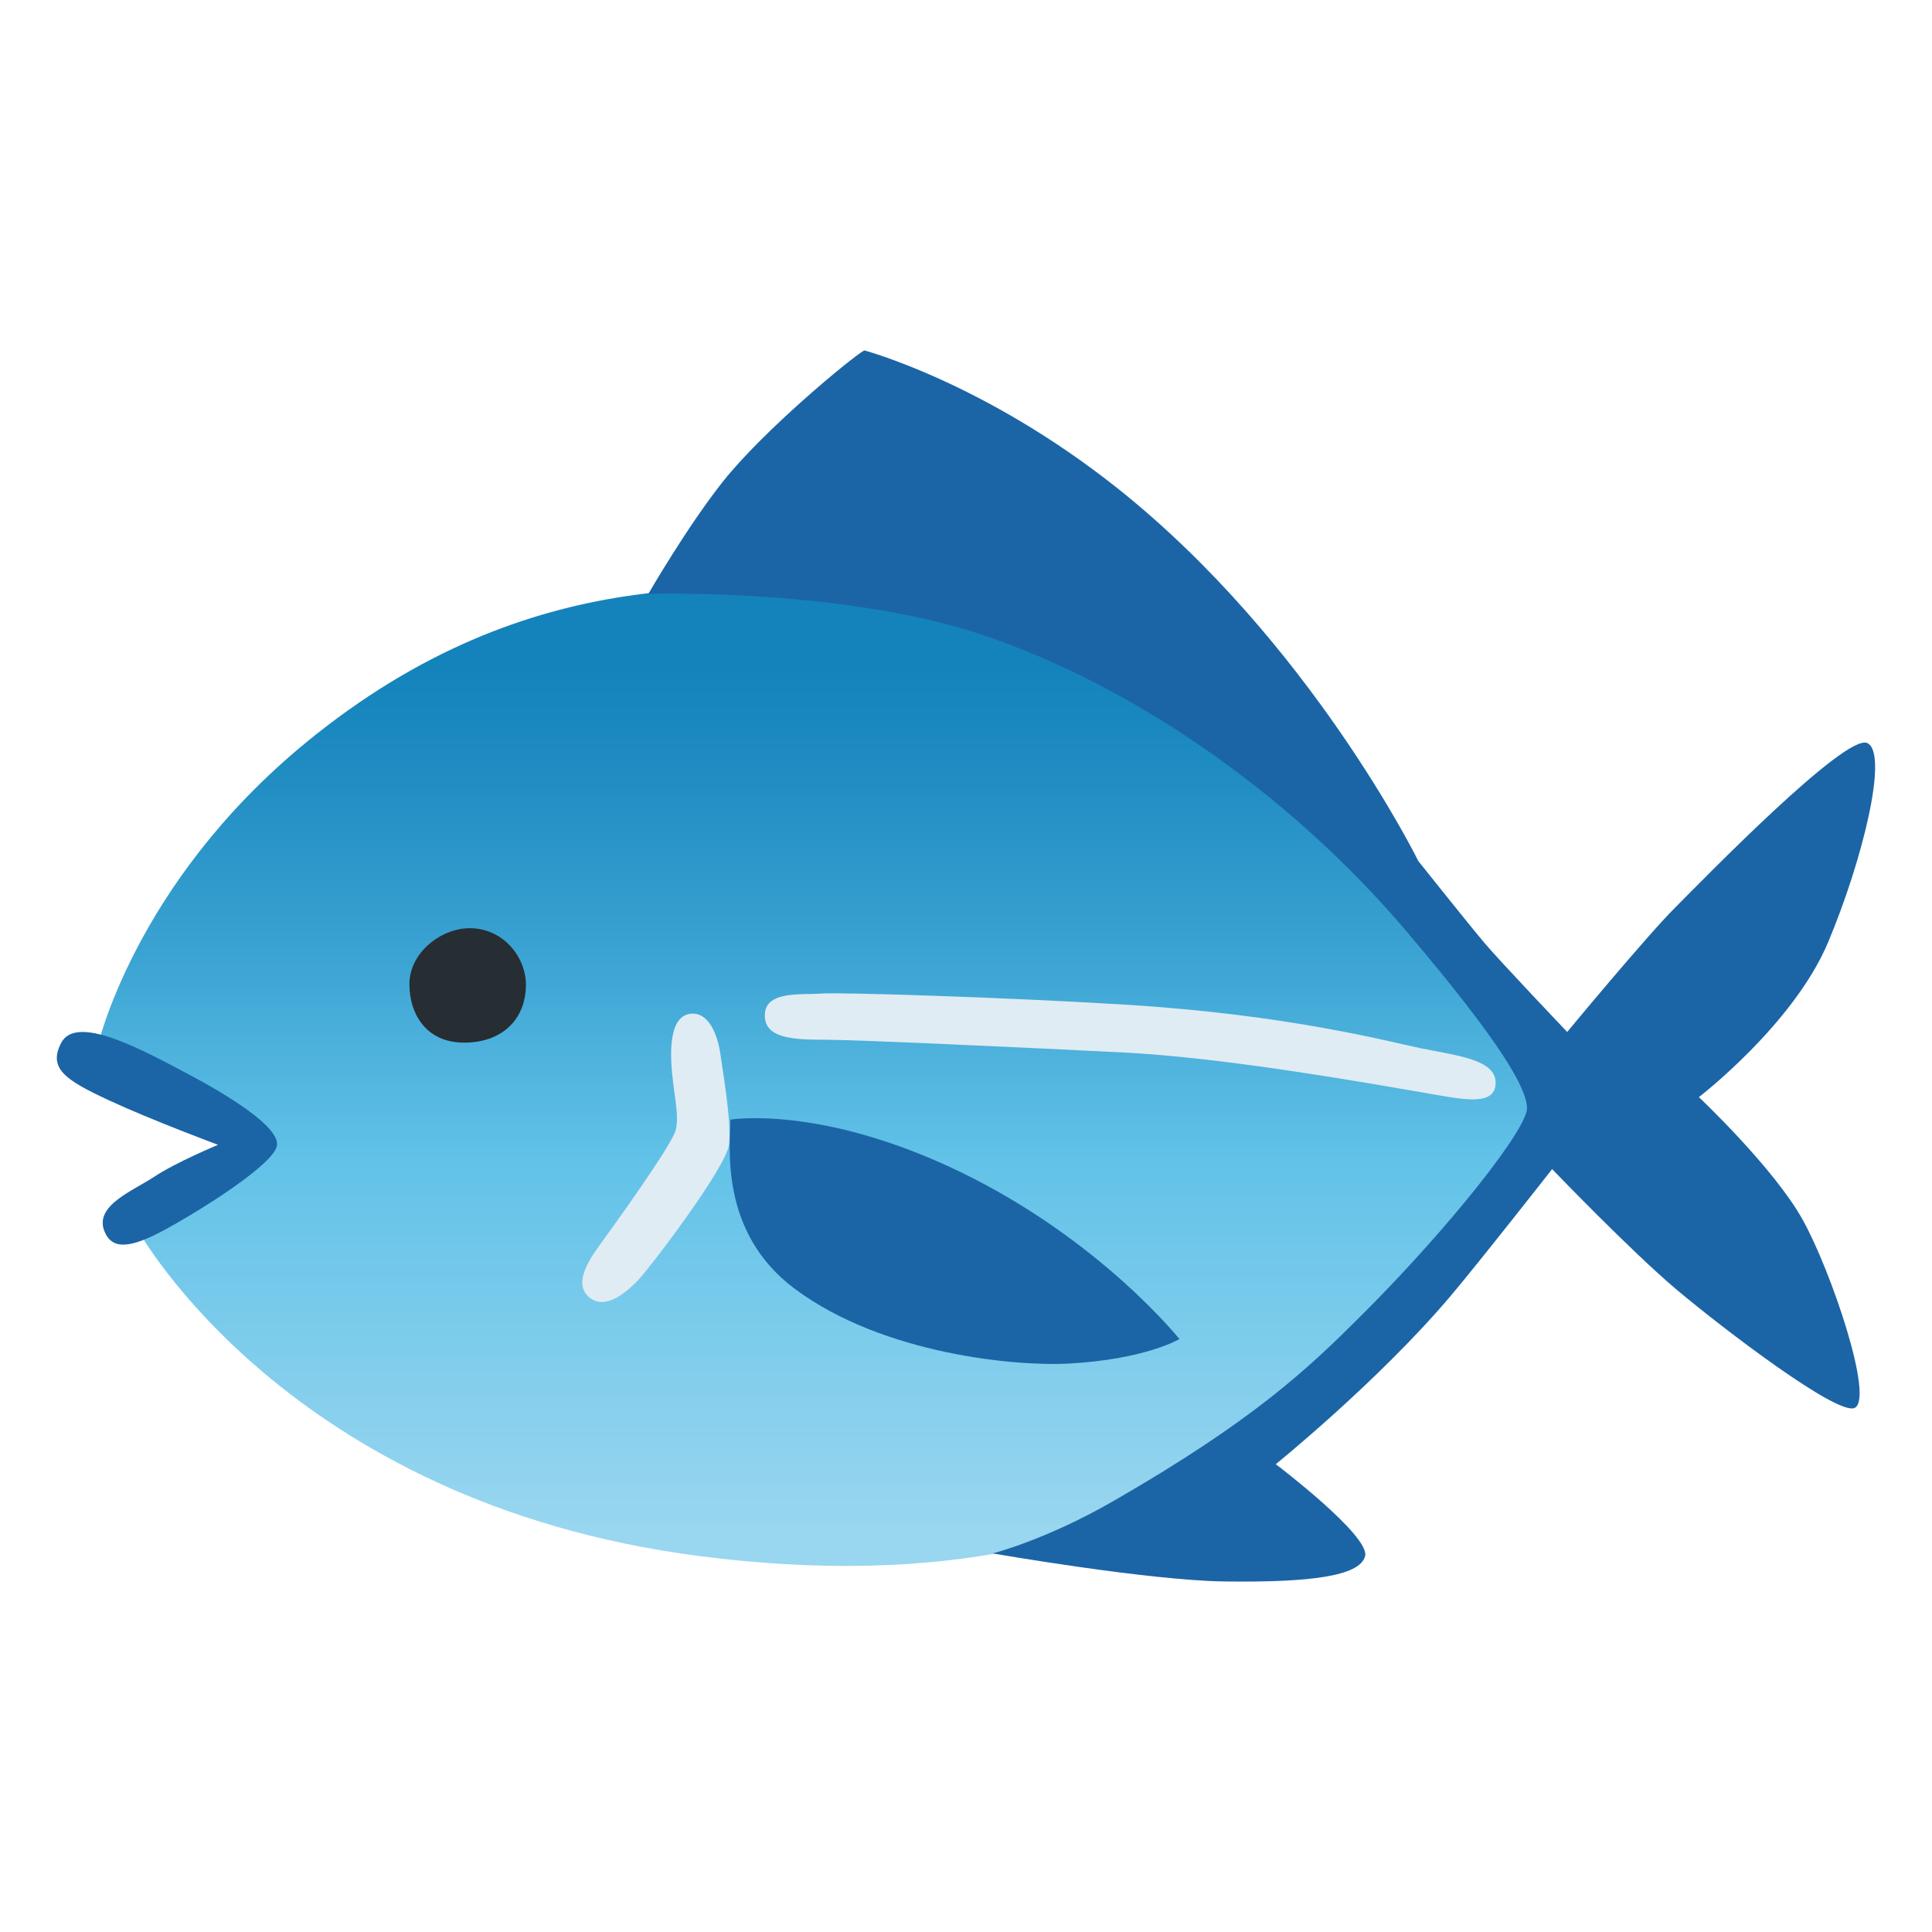 <?xml version="1.0" encoding="utf-8"?>
<!-- Generator: Adobe Illustrator 16.0.0, SVG Export Plug-In . SVG Version: 6.00 Build 0)  -->
<!DOCTYPE svg PUBLIC "-//W3C//DTD SVG 1.1//EN" "http://www.w3.org/Graphics/SVG/1.1/DTD/svg11.dtd">
<svg version="1.1" id="Layer_1" xmlns="http://www.w3.org/2000/svg" xmlns:xlink="http://www.w3.org/1999/xlink" x="0px" y="0px"
	 width="85px" height="85px" viewBox="0 0 85 85" enable-background="new 0 0 85 85" xml:space="preserve">
<g>
	
		<linearGradient id="SVGID_1_" gradientUnits="userSpaceOnUse" x1="-336.896" y1="-326.198" x2="-336.896" y2="-319.312" gradientTransform="matrix(6.25 0 0 6.25 2142.016 2064.594)">
		<stop  offset="0.079" style="stop-color:#1483BC"/>
		<stop  offset="0.189" style="stop-color:#1F8CC2"/>
		<stop  offset="0.381" style="stop-color:#3CA4D3"/>
		<stop  offset="0.585" style="stop-color:#62C2E8"/>
		<stop  offset="0.962" style="stop-color:#99D6EF"/>
	</linearGradient>
	<path fill="url(#SVGID_1_)" d="M68.561,48.022l-2.752-4.129L54.514,30.097c0,0-10.168-4.439-17.057-4.203
		c-4.75,0.162-13.946-1.498-24.04,6.812c-7.563,6.229-9.149,13.427-9.149,13.427l7.482,4.156l-5.701,3.799
		c0,0,6.559,12.021,24.708,14.371c21.517,2.785,29.396-8.428,34.192-14.695C65.449,53.11,68.561,48.022,68.561,48.022L68.561,48.022
		z"/>
	<path fill="#1B65A6" d="M38.023,15.416c-0.566,0.318-4.418,3.502-6.221,5.775c-1.592,2.012-3.279,4.939-3.279,4.939
		s8.549-0.271,14.756,1.82s13.211,6.666,18.615,13.043c4.148,4.89,5.242,6.839,5.289,7.738c0.047,0.904-3.42,5.27-7.186,9.041
		c-2.408,2.408-4.783,4.688-11.053,8.291c-2.947,1.695-5.27,2.281-5.27,2.281s6.855,1.193,10.209,1.234
		c3.736,0.047,5.924-0.225,6.174-1.105c0.256-0.885-3.928-4.055-3.928-4.055s4.467-3.611,7.631-7.328
		c1.256-1.479,4.527-5.654,4.527-5.654s3.494,3.637,5.492,5.316c2.09,1.754,7.029,5.512,7.807,5.195
		c0.891-0.365-1.014-6.02-2.281-8.293c-1.27-2.281-4.561-5.385-4.561-5.385s4.162-3.197,5.682-6.806
		c1.518-3.611,2.678-8.326,1.727-8.771s-7.205,5.984-8.467,7.252c-1.27,1.27-4.736,5.458-4.736,5.458s-2.941-3.089-3.637-3.914
		c-0.697-0.822-2.914-3.607-2.914-3.607s-4.744-9.648-13.238-16.402C43.279,16.806,38.023,15.416,38.023,15.416L38.023,15.416z"/>
	<path fill="#1B65A6" d="M32.133,49.259c0,1.141-0.52,4.953,2.848,7.455c3.92,2.908,9.816,3.4,12.029,3.279
		c3.4-0.188,4.879-1.08,4.879-1.08s-3.482-4.371-9.629-7.348C36.113,48.591,32.133,49.259,32.133,49.259L32.133,49.259z"/>
	<path fill="#1B65A6" d="M2.689,45.886c-0.58,1.121,0.189,1.633,2.092,2.518c1.902,0.883,4.811,1.963,4.811,1.963
		s-1.835,0.764-2.785,1.391c-0.953,0.635-2.666,1.273-2.214,2.408c0.331,0.836,1.142,0.762,2.658-0.062
		c1.519-0.822,4.878-2.914,4.938-3.736c0.062-0.822-2.166-2.186-3.893-3.104C6.204,46.155,3.352,44.603,2.689,45.886L2.689,45.886z"
		/>
	<path fill="#262D33" d="M23.139,43.335c0,1.311-0.83,2.422-2.469,2.529c-1.902,0.129-2.658-1.254-2.658-2.562
		c0-1.31,1.234-2.341,2.437-2.455C22.02,40.712,23.139,42.027,23.139,43.335z"/>
	<path fill="#E0ECF3" d="M30.359,44.603c-0.641,0.088-0.885,0.885-0.823,2.152s0.378,2.279,0.188,2.977
		c-0.188,0.693-2.848,4.371-3.354,5.066c-0.506,0.693-1.141,1.707-0.445,2.279c0.695,0.574,1.586-0.188,2.092-0.693
		s3.928-5,4.055-6.02c0.129-1.012-0.316-3.48-0.377-3.986C31.627,45.872,31.311,44.476,30.359,44.603L30.359,44.603z"/>
	<path fill="#E0ECF3" d="M33.652,44.603c-0.062,1.08,1.201,1.141,2.658,1.141c1.328,0,9.027,0.352,13.203,0.566
		c4.467,0.236,10.512,1.314,13.184,1.773c1.586,0.271,3.104,0.635,3.104-0.443c0-1.025-1.658-1.189-3.291-1.52
		c-1.377-0.283-5.775-1.471-12.947-1.916c-5.377-0.33-12.617-0.553-13.44-0.492C35.298,43.78,33.712,43.577,33.652,44.603
		L33.652,44.603z"/>
</g>
</svg>
